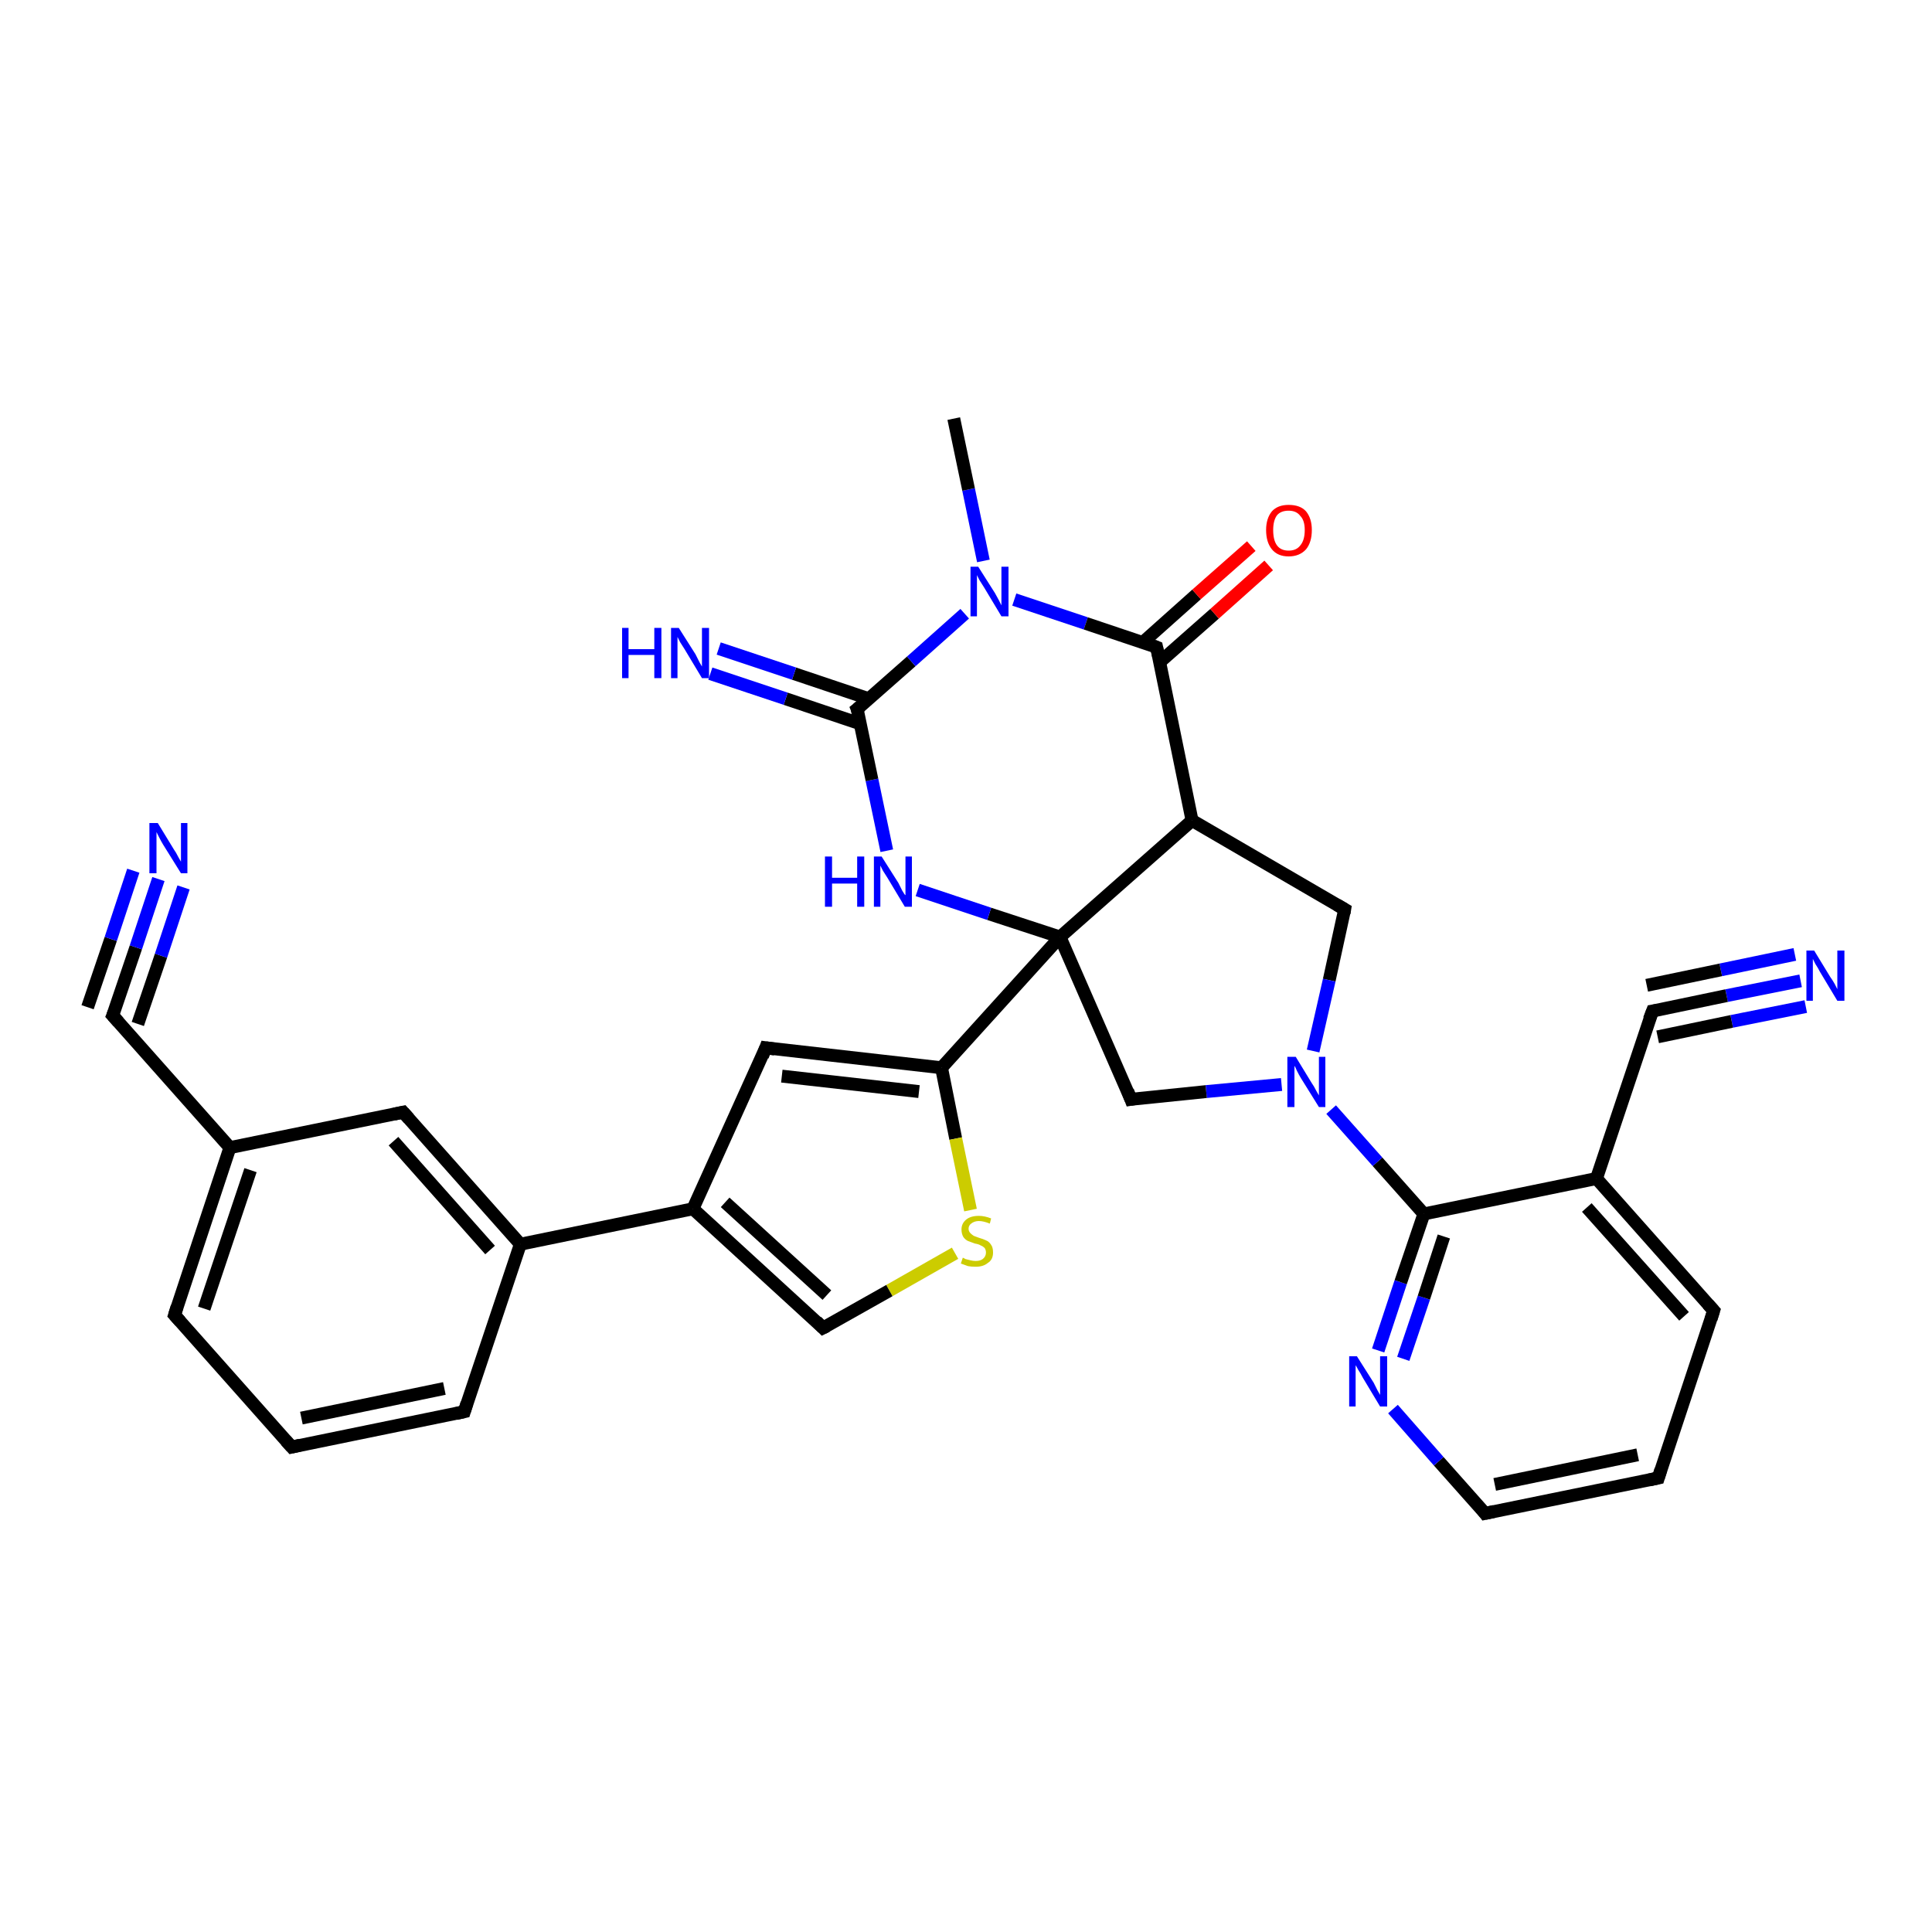 <?xml version='1.0' encoding='iso-8859-1'?>
<svg version='1.1' baseProfile='full'
              xmlns='http://www.w3.org/2000/svg'
                      xmlns:rdkit='http://www.rdkit.org/xml'
                      xmlns:xlink='http://www.w3.org/1999/xlink'
                  xml:space='preserve'
width='300px' height='300px' viewBox='0 0 300 300'>
<!-- END OF HEADER -->
<rect style='opacity:1.0;fill:#FFFFFF;stroke:none' width='300.0' height='300.0' x='0.0' y='0.0'> </rect>
<path class='bond-0 atom-0 atom-1' d='M 279.6,152.3 L 268.1,154.6' style='fill:none;fill-rule:evenodd;stroke:#0000FF;stroke-width:2.0px;stroke-linecap:butt;stroke-linejoin:miter;stroke-opacity:1' />
<path class='bond-0 atom-0 atom-1' d='M 268.1,154.6 L 256.6,157.0' style='fill:none;fill-rule:evenodd;stroke:#000000;stroke-width:2.0px;stroke-linecap:butt;stroke-linejoin:miter;stroke-opacity:1' />
<path class='bond-0 atom-0 atom-1' d='M 280.4,156.3 L 268.9,158.6' style='fill:none;fill-rule:evenodd;stroke:#0000FF;stroke-width:2.0px;stroke-linecap:butt;stroke-linejoin:miter;stroke-opacity:1' />
<path class='bond-0 atom-0 atom-1' d='M 268.9,158.6 L 257.4,161.0' style='fill:none;fill-rule:evenodd;stroke:#000000;stroke-width:2.0px;stroke-linecap:butt;stroke-linejoin:miter;stroke-opacity:1' />
<path class='bond-0 atom-0 atom-1' d='M 278.7,148.2 L 267.2,150.6' style='fill:none;fill-rule:evenodd;stroke:#0000FF;stroke-width:2.0px;stroke-linecap:butt;stroke-linejoin:miter;stroke-opacity:1' />
<path class='bond-0 atom-0 atom-1' d='M 267.2,150.6 L 255.7,153.0' style='fill:none;fill-rule:evenodd;stroke:#000000;stroke-width:2.0px;stroke-linecap:butt;stroke-linejoin:miter;stroke-opacity:1' />
<path class='bond-1 atom-1 atom-2' d='M 256.6,157.0 L 247.9,183.0' style='fill:none;fill-rule:evenodd;stroke:#000000;stroke-width:2.0px;stroke-linecap:butt;stroke-linejoin:miter;stroke-opacity:1' />
<path class='bond-2 atom-2 atom-3' d='M 247.9,183.0 L 266.1,203.5' style='fill:none;fill-rule:evenodd;stroke:#000000;stroke-width:2.0px;stroke-linecap:butt;stroke-linejoin:miter;stroke-opacity:1' />
<path class='bond-2 atom-2 atom-3' d='M 246.4,187.5 L 261.5,204.4' style='fill:none;fill-rule:evenodd;stroke:#000000;stroke-width:2.0px;stroke-linecap:butt;stroke-linejoin:miter;stroke-opacity:1' />
<path class='bond-3 atom-3 atom-4' d='M 266.1,203.5 L 257.5,229.5' style='fill:none;fill-rule:evenodd;stroke:#000000;stroke-width:2.0px;stroke-linecap:butt;stroke-linejoin:miter;stroke-opacity:1' />
<path class='bond-4 atom-4 atom-5' d='M 257.5,229.5 L 230.6,235.0' style='fill:none;fill-rule:evenodd;stroke:#000000;stroke-width:2.0px;stroke-linecap:butt;stroke-linejoin:miter;stroke-opacity:1' />
<path class='bond-4 atom-4 atom-5' d='M 254.3,225.9 L 232.1,230.5' style='fill:none;fill-rule:evenodd;stroke:#000000;stroke-width:2.0px;stroke-linecap:butt;stroke-linejoin:miter;stroke-opacity:1' />
<path class='bond-5 atom-5 atom-6' d='M 230.6,235.0 L 223.4,226.9' style='fill:none;fill-rule:evenodd;stroke:#000000;stroke-width:2.0px;stroke-linecap:butt;stroke-linejoin:miter;stroke-opacity:1' />
<path class='bond-5 atom-5 atom-6' d='M 223.4,226.9 L 216.3,218.8' style='fill:none;fill-rule:evenodd;stroke:#0000FF;stroke-width:2.0px;stroke-linecap:butt;stroke-linejoin:miter;stroke-opacity:1' />
<path class='bond-6 atom-6 atom-7' d='M 214.0,209.7 L 217.5,199.1' style='fill:none;fill-rule:evenodd;stroke:#0000FF;stroke-width:2.0px;stroke-linecap:butt;stroke-linejoin:miter;stroke-opacity:1' />
<path class='bond-6 atom-6 atom-7' d='M 217.5,199.1 L 221.1,188.5' style='fill:none;fill-rule:evenodd;stroke:#000000;stroke-width:2.0px;stroke-linecap:butt;stroke-linejoin:miter;stroke-opacity:1' />
<path class='bond-6 atom-6 atom-7' d='M 217.9,211.0 L 221.1,201.5' style='fill:none;fill-rule:evenodd;stroke:#0000FF;stroke-width:2.0px;stroke-linecap:butt;stroke-linejoin:miter;stroke-opacity:1' />
<path class='bond-6 atom-6 atom-7' d='M 221.1,201.5 L 224.2,192.0' style='fill:none;fill-rule:evenodd;stroke:#000000;stroke-width:2.0px;stroke-linecap:butt;stroke-linejoin:miter;stroke-opacity:1' />
<path class='bond-7 atom-7 atom-8' d='M 221.1,188.5 L 213.9,180.4' style='fill:none;fill-rule:evenodd;stroke:#000000;stroke-width:2.0px;stroke-linecap:butt;stroke-linejoin:miter;stroke-opacity:1' />
<path class='bond-7 atom-7 atom-8' d='M 213.9,180.4 L 206.7,172.3' style='fill:none;fill-rule:evenodd;stroke:#0000FF;stroke-width:2.0px;stroke-linecap:butt;stroke-linejoin:miter;stroke-opacity:1' />
<path class='bond-8 atom-8 atom-9' d='M 199.0,168.4 L 187.3,169.5' style='fill:none;fill-rule:evenodd;stroke:#0000FF;stroke-width:2.0px;stroke-linecap:butt;stroke-linejoin:miter;stroke-opacity:1' />
<path class='bond-8 atom-8 atom-9' d='M 187.3,169.5 L 175.6,170.7' style='fill:none;fill-rule:evenodd;stroke:#000000;stroke-width:2.0px;stroke-linecap:butt;stroke-linejoin:miter;stroke-opacity:1' />
<path class='bond-9 atom-9 atom-10' d='M 175.6,170.7 L 164.6,145.5' style='fill:none;fill-rule:evenodd;stroke:#000000;stroke-width:2.0px;stroke-linecap:butt;stroke-linejoin:miter;stroke-opacity:1' />
<path class='bond-10 atom-10 atom-11' d='M 164.6,145.5 L 146.2,165.8' style='fill:none;fill-rule:evenodd;stroke:#000000;stroke-width:2.0px;stroke-linecap:butt;stroke-linejoin:miter;stroke-opacity:1' />
<path class='bond-11 atom-11 atom-12' d='M 146.2,165.8 L 148.4,176.8' style='fill:none;fill-rule:evenodd;stroke:#000000;stroke-width:2.0px;stroke-linecap:butt;stroke-linejoin:miter;stroke-opacity:1' />
<path class='bond-11 atom-11 atom-12' d='M 148.4,176.8 L 150.7,187.9' style='fill:none;fill-rule:evenodd;stroke:#CCCC00;stroke-width:2.0px;stroke-linecap:butt;stroke-linejoin:miter;stroke-opacity:1' />
<path class='bond-12 atom-12 atom-13' d='M 148.3,194.6 L 138.1,200.4' style='fill:none;fill-rule:evenodd;stroke:#CCCC00;stroke-width:2.0px;stroke-linecap:butt;stroke-linejoin:miter;stroke-opacity:1' />
<path class='bond-12 atom-12 atom-13' d='M 138.1,200.4 L 127.8,206.2' style='fill:none;fill-rule:evenodd;stroke:#000000;stroke-width:2.0px;stroke-linecap:butt;stroke-linejoin:miter;stroke-opacity:1' />
<path class='bond-13 atom-13 atom-14' d='M 127.8,206.2 L 107.6,187.7' style='fill:none;fill-rule:evenodd;stroke:#000000;stroke-width:2.0px;stroke-linecap:butt;stroke-linejoin:miter;stroke-opacity:1' />
<path class='bond-13 atom-13 atom-14' d='M 128.4,201.1 L 112.6,186.7' style='fill:none;fill-rule:evenodd;stroke:#000000;stroke-width:2.0px;stroke-linecap:butt;stroke-linejoin:miter;stroke-opacity:1' />
<path class='bond-14 atom-14 atom-15' d='M 107.6,187.7 L 80.8,193.2' style='fill:none;fill-rule:evenodd;stroke:#000000;stroke-width:2.0px;stroke-linecap:butt;stroke-linejoin:miter;stroke-opacity:1' />
<path class='bond-15 atom-15 atom-16' d='M 80.8,193.2 L 62.6,172.7' style='fill:none;fill-rule:evenodd;stroke:#000000;stroke-width:2.0px;stroke-linecap:butt;stroke-linejoin:miter;stroke-opacity:1' />
<path class='bond-15 atom-15 atom-16' d='M 76.1,194.1 L 61.1,177.2' style='fill:none;fill-rule:evenodd;stroke:#000000;stroke-width:2.0px;stroke-linecap:butt;stroke-linejoin:miter;stroke-opacity:1' />
<path class='bond-16 atom-16 atom-17' d='M 62.6,172.7 L 35.7,178.2' style='fill:none;fill-rule:evenodd;stroke:#000000;stroke-width:2.0px;stroke-linecap:butt;stroke-linejoin:miter;stroke-opacity:1' />
<path class='bond-17 atom-17 atom-18' d='M 35.7,178.2 L 17.5,157.7' style='fill:none;fill-rule:evenodd;stroke:#000000;stroke-width:2.0px;stroke-linecap:butt;stroke-linejoin:miter;stroke-opacity:1' />
<path class='bond-18 atom-18 atom-19' d='M 17.5,157.7 L 21.1,147.1' style='fill:none;fill-rule:evenodd;stroke:#000000;stroke-width:2.0px;stroke-linecap:butt;stroke-linejoin:miter;stroke-opacity:1' />
<path class='bond-18 atom-18 atom-19' d='M 21.1,147.1 L 24.6,136.5' style='fill:none;fill-rule:evenodd;stroke:#0000FF;stroke-width:2.0px;stroke-linecap:butt;stroke-linejoin:miter;stroke-opacity:1' />
<path class='bond-18 atom-18 atom-19' d='M 13.6,156.4 L 17.2,145.8' style='fill:none;fill-rule:evenodd;stroke:#000000;stroke-width:2.0px;stroke-linecap:butt;stroke-linejoin:miter;stroke-opacity:1' />
<path class='bond-18 atom-18 atom-19' d='M 17.2,145.8 L 20.7,135.2' style='fill:none;fill-rule:evenodd;stroke:#0000FF;stroke-width:2.0px;stroke-linecap:butt;stroke-linejoin:miter;stroke-opacity:1' />
<path class='bond-18 atom-18 atom-19' d='M 21.4,159.0 L 25.0,148.4' style='fill:none;fill-rule:evenodd;stroke:#000000;stroke-width:2.0px;stroke-linecap:butt;stroke-linejoin:miter;stroke-opacity:1' />
<path class='bond-18 atom-18 atom-19' d='M 25.0,148.4 L 28.5,137.8' style='fill:none;fill-rule:evenodd;stroke:#0000FF;stroke-width:2.0px;stroke-linecap:butt;stroke-linejoin:miter;stroke-opacity:1' />
<path class='bond-19 atom-17 atom-20' d='M 35.7,178.2 L 27.1,204.2' style='fill:none;fill-rule:evenodd;stroke:#000000;stroke-width:2.0px;stroke-linecap:butt;stroke-linejoin:miter;stroke-opacity:1' />
<path class='bond-19 atom-17 atom-20' d='M 38.9,181.7 L 31.7,203.2' style='fill:none;fill-rule:evenodd;stroke:#000000;stroke-width:2.0px;stroke-linecap:butt;stroke-linejoin:miter;stroke-opacity:1' />
<path class='bond-20 atom-20 atom-21' d='M 27.1,204.2 L 45.3,224.7' style='fill:none;fill-rule:evenodd;stroke:#000000;stroke-width:2.0px;stroke-linecap:butt;stroke-linejoin:miter;stroke-opacity:1' />
<path class='bond-21 atom-21 atom-22' d='M 45.3,224.7 L 72.1,219.2' style='fill:none;fill-rule:evenodd;stroke:#000000;stroke-width:2.0px;stroke-linecap:butt;stroke-linejoin:miter;stroke-opacity:1' />
<path class='bond-21 atom-21 atom-22' d='M 46.8,220.2 L 69.0,215.6' style='fill:none;fill-rule:evenodd;stroke:#000000;stroke-width:2.0px;stroke-linecap:butt;stroke-linejoin:miter;stroke-opacity:1' />
<path class='bond-22 atom-14 atom-23' d='M 107.6,187.7 L 118.9,162.7' style='fill:none;fill-rule:evenodd;stroke:#000000;stroke-width:2.0px;stroke-linecap:butt;stroke-linejoin:miter;stroke-opacity:1' />
<path class='bond-23 atom-10 atom-24' d='M 164.6,145.5 L 153.6,141.9' style='fill:none;fill-rule:evenodd;stroke:#000000;stroke-width:2.0px;stroke-linecap:butt;stroke-linejoin:miter;stroke-opacity:1' />
<path class='bond-23 atom-10 atom-24' d='M 153.6,141.9 L 142.5,138.2' style='fill:none;fill-rule:evenodd;stroke:#0000FF;stroke-width:2.0px;stroke-linecap:butt;stroke-linejoin:miter;stroke-opacity:1' />
<path class='bond-24 atom-24 atom-25' d='M 137.7,132.1 L 135.4,121.1' style='fill:none;fill-rule:evenodd;stroke:#0000FF;stroke-width:2.0px;stroke-linecap:butt;stroke-linejoin:miter;stroke-opacity:1' />
<path class='bond-24 atom-24 atom-25' d='M 135.4,121.1 L 133.1,110.1' style='fill:none;fill-rule:evenodd;stroke:#000000;stroke-width:2.0px;stroke-linecap:butt;stroke-linejoin:miter;stroke-opacity:1' />
<path class='bond-25 atom-25 atom-26' d='M 134.9,108.5 L 123.3,104.6' style='fill:none;fill-rule:evenodd;stroke:#000000;stroke-width:2.0px;stroke-linecap:butt;stroke-linejoin:miter;stroke-opacity:1' />
<path class='bond-25 atom-25 atom-26' d='M 123.3,104.6 L 111.6,100.7' style='fill:none;fill-rule:evenodd;stroke:#0000FF;stroke-width:2.0px;stroke-linecap:butt;stroke-linejoin:miter;stroke-opacity:1' />
<path class='bond-25 atom-25 atom-26' d='M 133.6,112.4 L 122.0,108.5' style='fill:none;fill-rule:evenodd;stroke:#000000;stroke-width:2.0px;stroke-linecap:butt;stroke-linejoin:miter;stroke-opacity:1' />
<path class='bond-25 atom-25 atom-26' d='M 122.0,108.5 L 110.3,104.6' style='fill:none;fill-rule:evenodd;stroke:#0000FF;stroke-width:2.0px;stroke-linecap:butt;stroke-linejoin:miter;stroke-opacity:1' />
<path class='bond-26 atom-25 atom-27' d='M 133.1,110.1 L 141.5,102.7' style='fill:none;fill-rule:evenodd;stroke:#000000;stroke-width:2.0px;stroke-linecap:butt;stroke-linejoin:miter;stroke-opacity:1' />
<path class='bond-26 atom-25 atom-27' d='M 141.5,102.7 L 149.8,95.3' style='fill:none;fill-rule:evenodd;stroke:#0000FF;stroke-width:2.0px;stroke-linecap:butt;stroke-linejoin:miter;stroke-opacity:1' />
<path class='bond-27 atom-27 atom-28' d='M 157.5,93.1 L 168.6,96.8' style='fill:none;fill-rule:evenodd;stroke:#0000FF;stroke-width:2.0px;stroke-linecap:butt;stroke-linejoin:miter;stroke-opacity:1' />
<path class='bond-27 atom-27 atom-28' d='M 168.6,96.8 L 179.6,100.5' style='fill:none;fill-rule:evenodd;stroke:#000000;stroke-width:2.0px;stroke-linecap:butt;stroke-linejoin:miter;stroke-opacity:1' />
<path class='bond-28 atom-28 atom-29' d='M 180.1,102.8 L 188.6,95.3' style='fill:none;fill-rule:evenodd;stroke:#000000;stroke-width:2.0px;stroke-linecap:butt;stroke-linejoin:miter;stroke-opacity:1' />
<path class='bond-28 atom-28 atom-29' d='M 188.6,95.3 L 197.0,87.8' style='fill:none;fill-rule:evenodd;stroke:#FF0000;stroke-width:2.0px;stroke-linecap:butt;stroke-linejoin:miter;stroke-opacity:1' />
<path class='bond-28 atom-28 atom-29' d='M 177.4,99.8 L 185.8,92.3' style='fill:none;fill-rule:evenodd;stroke:#000000;stroke-width:2.0px;stroke-linecap:butt;stroke-linejoin:miter;stroke-opacity:1' />
<path class='bond-28 atom-28 atom-29' d='M 185.8,92.3 L 194.3,84.8' style='fill:none;fill-rule:evenodd;stroke:#FF0000;stroke-width:2.0px;stroke-linecap:butt;stroke-linejoin:miter;stroke-opacity:1' />
<path class='bond-29 atom-28 atom-30' d='M 179.6,100.5 L 185.1,127.4' style='fill:none;fill-rule:evenodd;stroke:#000000;stroke-width:2.0px;stroke-linecap:butt;stroke-linejoin:miter;stroke-opacity:1' />
<path class='bond-30 atom-30 atom-31' d='M 185.1,127.4 L 208.8,141.2' style='fill:none;fill-rule:evenodd;stroke:#000000;stroke-width:2.0px;stroke-linecap:butt;stroke-linejoin:miter;stroke-opacity:1' />
<path class='bond-31 atom-27 atom-32' d='M 152.7,87.1 L 150.4,76.0' style='fill:none;fill-rule:evenodd;stroke:#0000FF;stroke-width:2.0px;stroke-linecap:butt;stroke-linejoin:miter;stroke-opacity:1' />
<path class='bond-31 atom-27 atom-32' d='M 150.4,76.0 L 148.1,65.0' style='fill:none;fill-rule:evenodd;stroke:#000000;stroke-width:2.0px;stroke-linecap:butt;stroke-linejoin:miter;stroke-opacity:1' />
<path class='bond-32 atom-7 atom-2' d='M 221.1,188.5 L 247.9,183.0' style='fill:none;fill-rule:evenodd;stroke:#000000;stroke-width:2.0px;stroke-linecap:butt;stroke-linejoin:miter;stroke-opacity:1' />
<path class='bond-33 atom-22 atom-15' d='M 72.1,219.2 L 80.8,193.2' style='fill:none;fill-rule:evenodd;stroke:#000000;stroke-width:2.0px;stroke-linecap:butt;stroke-linejoin:miter;stroke-opacity:1' />
<path class='bond-34 atom-23 atom-11' d='M 118.9,162.7 L 146.2,165.8' style='fill:none;fill-rule:evenodd;stroke:#000000;stroke-width:2.0px;stroke-linecap:butt;stroke-linejoin:miter;stroke-opacity:1' />
<path class='bond-34 atom-23 atom-11' d='M 121.4,167.1 L 142.7,169.5' style='fill:none;fill-rule:evenodd;stroke:#000000;stroke-width:2.0px;stroke-linecap:butt;stroke-linejoin:miter;stroke-opacity:1' />
<path class='bond-35 atom-31 atom-8' d='M 208.8,141.2 L 206.4,152.2' style='fill:none;fill-rule:evenodd;stroke:#000000;stroke-width:2.0px;stroke-linecap:butt;stroke-linejoin:miter;stroke-opacity:1' />
<path class='bond-35 atom-31 atom-8' d='M 206.4,152.2 L 203.9,163.2' style='fill:none;fill-rule:evenodd;stroke:#0000FF;stroke-width:2.0px;stroke-linecap:butt;stroke-linejoin:miter;stroke-opacity:1' />
<path class='bond-36 atom-30 atom-10' d='M 185.1,127.4 L 164.6,145.5' style='fill:none;fill-rule:evenodd;stroke:#000000;stroke-width:2.0px;stroke-linecap:butt;stroke-linejoin:miter;stroke-opacity:1' />
<path d='M 257.2,156.9 L 256.6,157.0 L 256.1,158.3' style='fill:none;stroke:#000000;stroke-width:2.0px;stroke-linecap:butt;stroke-linejoin:miter;stroke-opacity:1;' />
<path d='M 265.2,202.5 L 266.1,203.5 L 265.7,204.8' style='fill:none;stroke:#000000;stroke-width:2.0px;stroke-linecap:butt;stroke-linejoin:miter;stroke-opacity:1;' />
<path d='M 257.9,228.2 L 257.5,229.5 L 256.1,229.8' style='fill:none;stroke:#000000;stroke-width:2.0px;stroke-linecap:butt;stroke-linejoin:miter;stroke-opacity:1;' />
<path d='M 232.0,234.7 L 230.6,235.0 L 230.3,234.6' style='fill:none;stroke:#000000;stroke-width:2.0px;stroke-linecap:butt;stroke-linejoin:miter;stroke-opacity:1;' />
<path d='M 176.2,170.6 L 175.6,170.7 L 175.1,169.4' style='fill:none;stroke:#000000;stroke-width:2.0px;stroke-linecap:butt;stroke-linejoin:miter;stroke-opacity:1;' />
<path d='M 128.4,205.9 L 127.8,206.2 L 126.8,205.2' style='fill:none;stroke:#000000;stroke-width:2.0px;stroke-linecap:butt;stroke-linejoin:miter;stroke-opacity:1;' />
<path d='M 63.5,173.7 L 62.6,172.7 L 61.2,173.0' style='fill:none;stroke:#000000;stroke-width:2.0px;stroke-linecap:butt;stroke-linejoin:miter;stroke-opacity:1;' />
<path d='M 18.4,158.7 L 17.5,157.7 L 17.7,157.2' style='fill:none;stroke:#000000;stroke-width:2.0px;stroke-linecap:butt;stroke-linejoin:miter;stroke-opacity:1;' />
<path d='M 27.5,202.9 L 27.1,204.2 L 28.0,205.2' style='fill:none;stroke:#000000;stroke-width:2.0px;stroke-linecap:butt;stroke-linejoin:miter;stroke-opacity:1;' />
<path d='M 44.4,223.7 L 45.3,224.7 L 46.6,224.4' style='fill:none;stroke:#000000;stroke-width:2.0px;stroke-linecap:butt;stroke-linejoin:miter;stroke-opacity:1;' />
<path d='M 70.8,219.5 L 72.1,219.2 L 72.5,217.9' style='fill:none;stroke:#000000;stroke-width:2.0px;stroke-linecap:butt;stroke-linejoin:miter;stroke-opacity:1;' />
<path d='M 118.4,164.0 L 118.9,162.7 L 120.3,162.9' style='fill:none;stroke:#000000;stroke-width:2.0px;stroke-linecap:butt;stroke-linejoin:miter;stroke-opacity:1;' />
<path d='M 133.3,110.6 L 133.1,110.1 L 133.6,109.7' style='fill:none;stroke:#000000;stroke-width:2.0px;stroke-linecap:butt;stroke-linejoin:miter;stroke-opacity:1;' />
<path d='M 179.1,100.3 L 179.6,100.5 L 179.9,101.9' style='fill:none;stroke:#000000;stroke-width:2.0px;stroke-linecap:butt;stroke-linejoin:miter;stroke-opacity:1;' />
<path d='M 207.6,140.5 L 208.8,141.2 L 208.7,141.8' style='fill:none;stroke:#000000;stroke-width:2.0px;stroke-linecap:butt;stroke-linejoin:miter;stroke-opacity:1;' />
<path class='atom-0' d='M 281.7 147.6
L 284.2 151.7
Q 284.5 152.1, 284.9 152.8
Q 285.3 153.6, 285.3 153.6
L 285.3 147.6
L 286.4 147.6
L 286.4 155.4
L 285.3 155.4
L 282.6 150.9
Q 282.3 150.3, 281.9 149.7
Q 281.6 149.1, 281.5 148.9
L 281.5 155.4
L 280.5 155.4
L 280.5 147.6
L 281.7 147.6
' fill='#0000FF'/>
<path class='atom-6' d='M 210.7 210.6
L 213.3 214.7
Q 213.5 215.1, 213.9 215.9
Q 214.3 216.6, 214.3 216.6
L 214.3 210.6
L 215.4 210.6
L 215.4 218.4
L 214.3 218.4
L 211.6 213.9
Q 211.3 213.3, 210.9 212.7
Q 210.6 212.1, 210.5 212.0
L 210.5 218.4
L 209.5 218.4
L 209.5 210.6
L 210.7 210.6
' fill='#0000FF'/>
<path class='atom-8' d='M 201.2 164.1
L 203.7 168.2
Q 204.0 168.6, 204.4 169.4
Q 204.8 170.1, 204.8 170.1
L 204.8 164.1
L 205.8 164.1
L 205.8 171.9
L 204.8 171.9
L 202.0 167.4
Q 201.7 166.9, 201.4 166.3
Q 201.1 165.6, 201.0 165.5
L 201.0 171.9
L 199.9 171.9
L 199.9 164.1
L 201.2 164.1
' fill='#0000FF'/>
<path class='atom-12' d='M 149.5 195.3
Q 149.6 195.3, 149.9 195.5
Q 150.3 195.6, 150.7 195.7
Q 151.1 195.8, 151.5 195.8
Q 152.2 195.8, 152.6 195.5
Q 153.1 195.1, 153.1 194.5
Q 153.1 194.1, 152.9 193.8
Q 152.6 193.5, 152.3 193.4
Q 152.0 193.2, 151.4 193.1
Q 150.8 192.9, 150.3 192.7
Q 149.9 192.5, 149.6 192.1
Q 149.3 191.6, 149.3 190.9
Q 149.3 190.0, 150.0 189.4
Q 150.7 188.8, 152.0 188.8
Q 152.9 188.8, 153.9 189.2
L 153.7 190.0
Q 152.7 189.6, 152.0 189.6
Q 151.3 189.6, 150.8 190.0
Q 150.4 190.3, 150.4 190.8
Q 150.4 191.2, 150.7 191.5
Q 150.9 191.7, 151.2 191.9
Q 151.5 192.0, 152.0 192.2
Q 152.7 192.4, 153.1 192.6
Q 153.6 192.8, 153.9 193.3
Q 154.2 193.7, 154.2 194.5
Q 154.2 195.6, 153.4 196.1
Q 152.7 196.7, 151.5 196.7
Q 150.8 196.7, 150.3 196.6
Q 149.8 196.4, 149.2 196.2
L 149.5 195.3
' fill='#CCCC00'/>
<path class='atom-19' d='M 24.5 127.8
L 27.0 131.9
Q 27.3 132.3, 27.7 133.1
Q 28.1 133.8, 28.1 133.8
L 28.1 127.8
L 29.1 127.8
L 29.1 135.6
L 28.1 135.6
L 25.3 131.1
Q 25.0 130.6, 24.7 130.0
Q 24.4 129.4, 24.3 129.2
L 24.3 135.6
L 23.2 135.6
L 23.2 127.8
L 24.5 127.8
' fill='#0000FF'/>
<path class='atom-24' d='M 128.1 133.0
L 129.2 133.0
L 129.2 136.3
L 133.1 136.3
L 133.1 133.0
L 134.2 133.0
L 134.2 140.8
L 133.1 140.8
L 133.1 137.2
L 129.2 137.2
L 129.2 140.8
L 128.1 140.8
L 128.1 133.0
' fill='#0000FF'/>
<path class='atom-24' d='M 136.9 133.0
L 139.5 137.1
Q 139.7 137.5, 140.1 138.3
Q 140.5 139.0, 140.6 139.0
L 140.6 133.0
L 141.6 133.0
L 141.6 140.8
L 140.5 140.8
L 137.8 136.3
Q 137.5 135.8, 137.1 135.2
Q 136.8 134.6, 136.7 134.4
L 136.7 140.8
L 135.7 140.8
L 135.7 133.0
L 136.9 133.0
' fill='#0000FF'/>
<path class='atom-26' d='M 96.6 97.5
L 97.6 97.5
L 97.6 100.8
L 101.6 100.8
L 101.6 97.5
L 102.7 97.5
L 102.7 105.3
L 101.6 105.3
L 101.6 101.7
L 97.6 101.7
L 97.6 105.3
L 96.6 105.3
L 96.6 97.5
' fill='#0000FF'/>
<path class='atom-26' d='M 105.4 97.5
L 108.0 101.6
Q 108.2 102.0, 108.6 102.8
Q 109.0 103.5, 109.0 103.5
L 109.0 97.5
L 110.1 97.5
L 110.1 105.3
L 109.0 105.3
L 106.3 100.8
Q 106.0 100.3, 105.6 99.7
Q 105.3 99.1, 105.2 98.9
L 105.2 105.3
L 104.2 105.3
L 104.2 97.5
L 105.4 97.5
' fill='#0000FF'/>
<path class='atom-27' d='M 151.9 88.0
L 154.5 92.1
Q 154.7 92.5, 155.1 93.2
Q 155.5 94.0, 155.5 94.0
L 155.5 88.0
L 156.6 88.0
L 156.6 95.7
L 155.5 95.7
L 152.8 91.2
Q 152.5 90.7, 152.1 90.1
Q 151.8 89.5, 151.7 89.3
L 151.7 95.7
L 150.7 95.7
L 150.7 88.0
L 151.9 88.0
' fill='#0000FF'/>
<path class='atom-29' d='M 196.6 82.3
Q 196.6 80.5, 197.5 79.4
Q 198.4 78.4, 200.1 78.4
Q 201.9 78.4, 202.8 79.4
Q 203.7 80.5, 203.7 82.3
Q 203.7 84.2, 202.8 85.3
Q 201.8 86.4, 200.1 86.4
Q 198.4 86.4, 197.5 85.3
Q 196.6 84.2, 196.6 82.3
M 200.1 85.5
Q 201.3 85.5, 201.9 84.7
Q 202.6 83.9, 202.6 82.3
Q 202.6 80.8, 201.9 80.1
Q 201.3 79.3, 200.1 79.3
Q 198.9 79.3, 198.3 80.0
Q 197.7 80.8, 197.7 82.3
Q 197.7 83.9, 198.3 84.7
Q 198.9 85.5, 200.1 85.5
' fill='#FF0000'/>
</svg>
